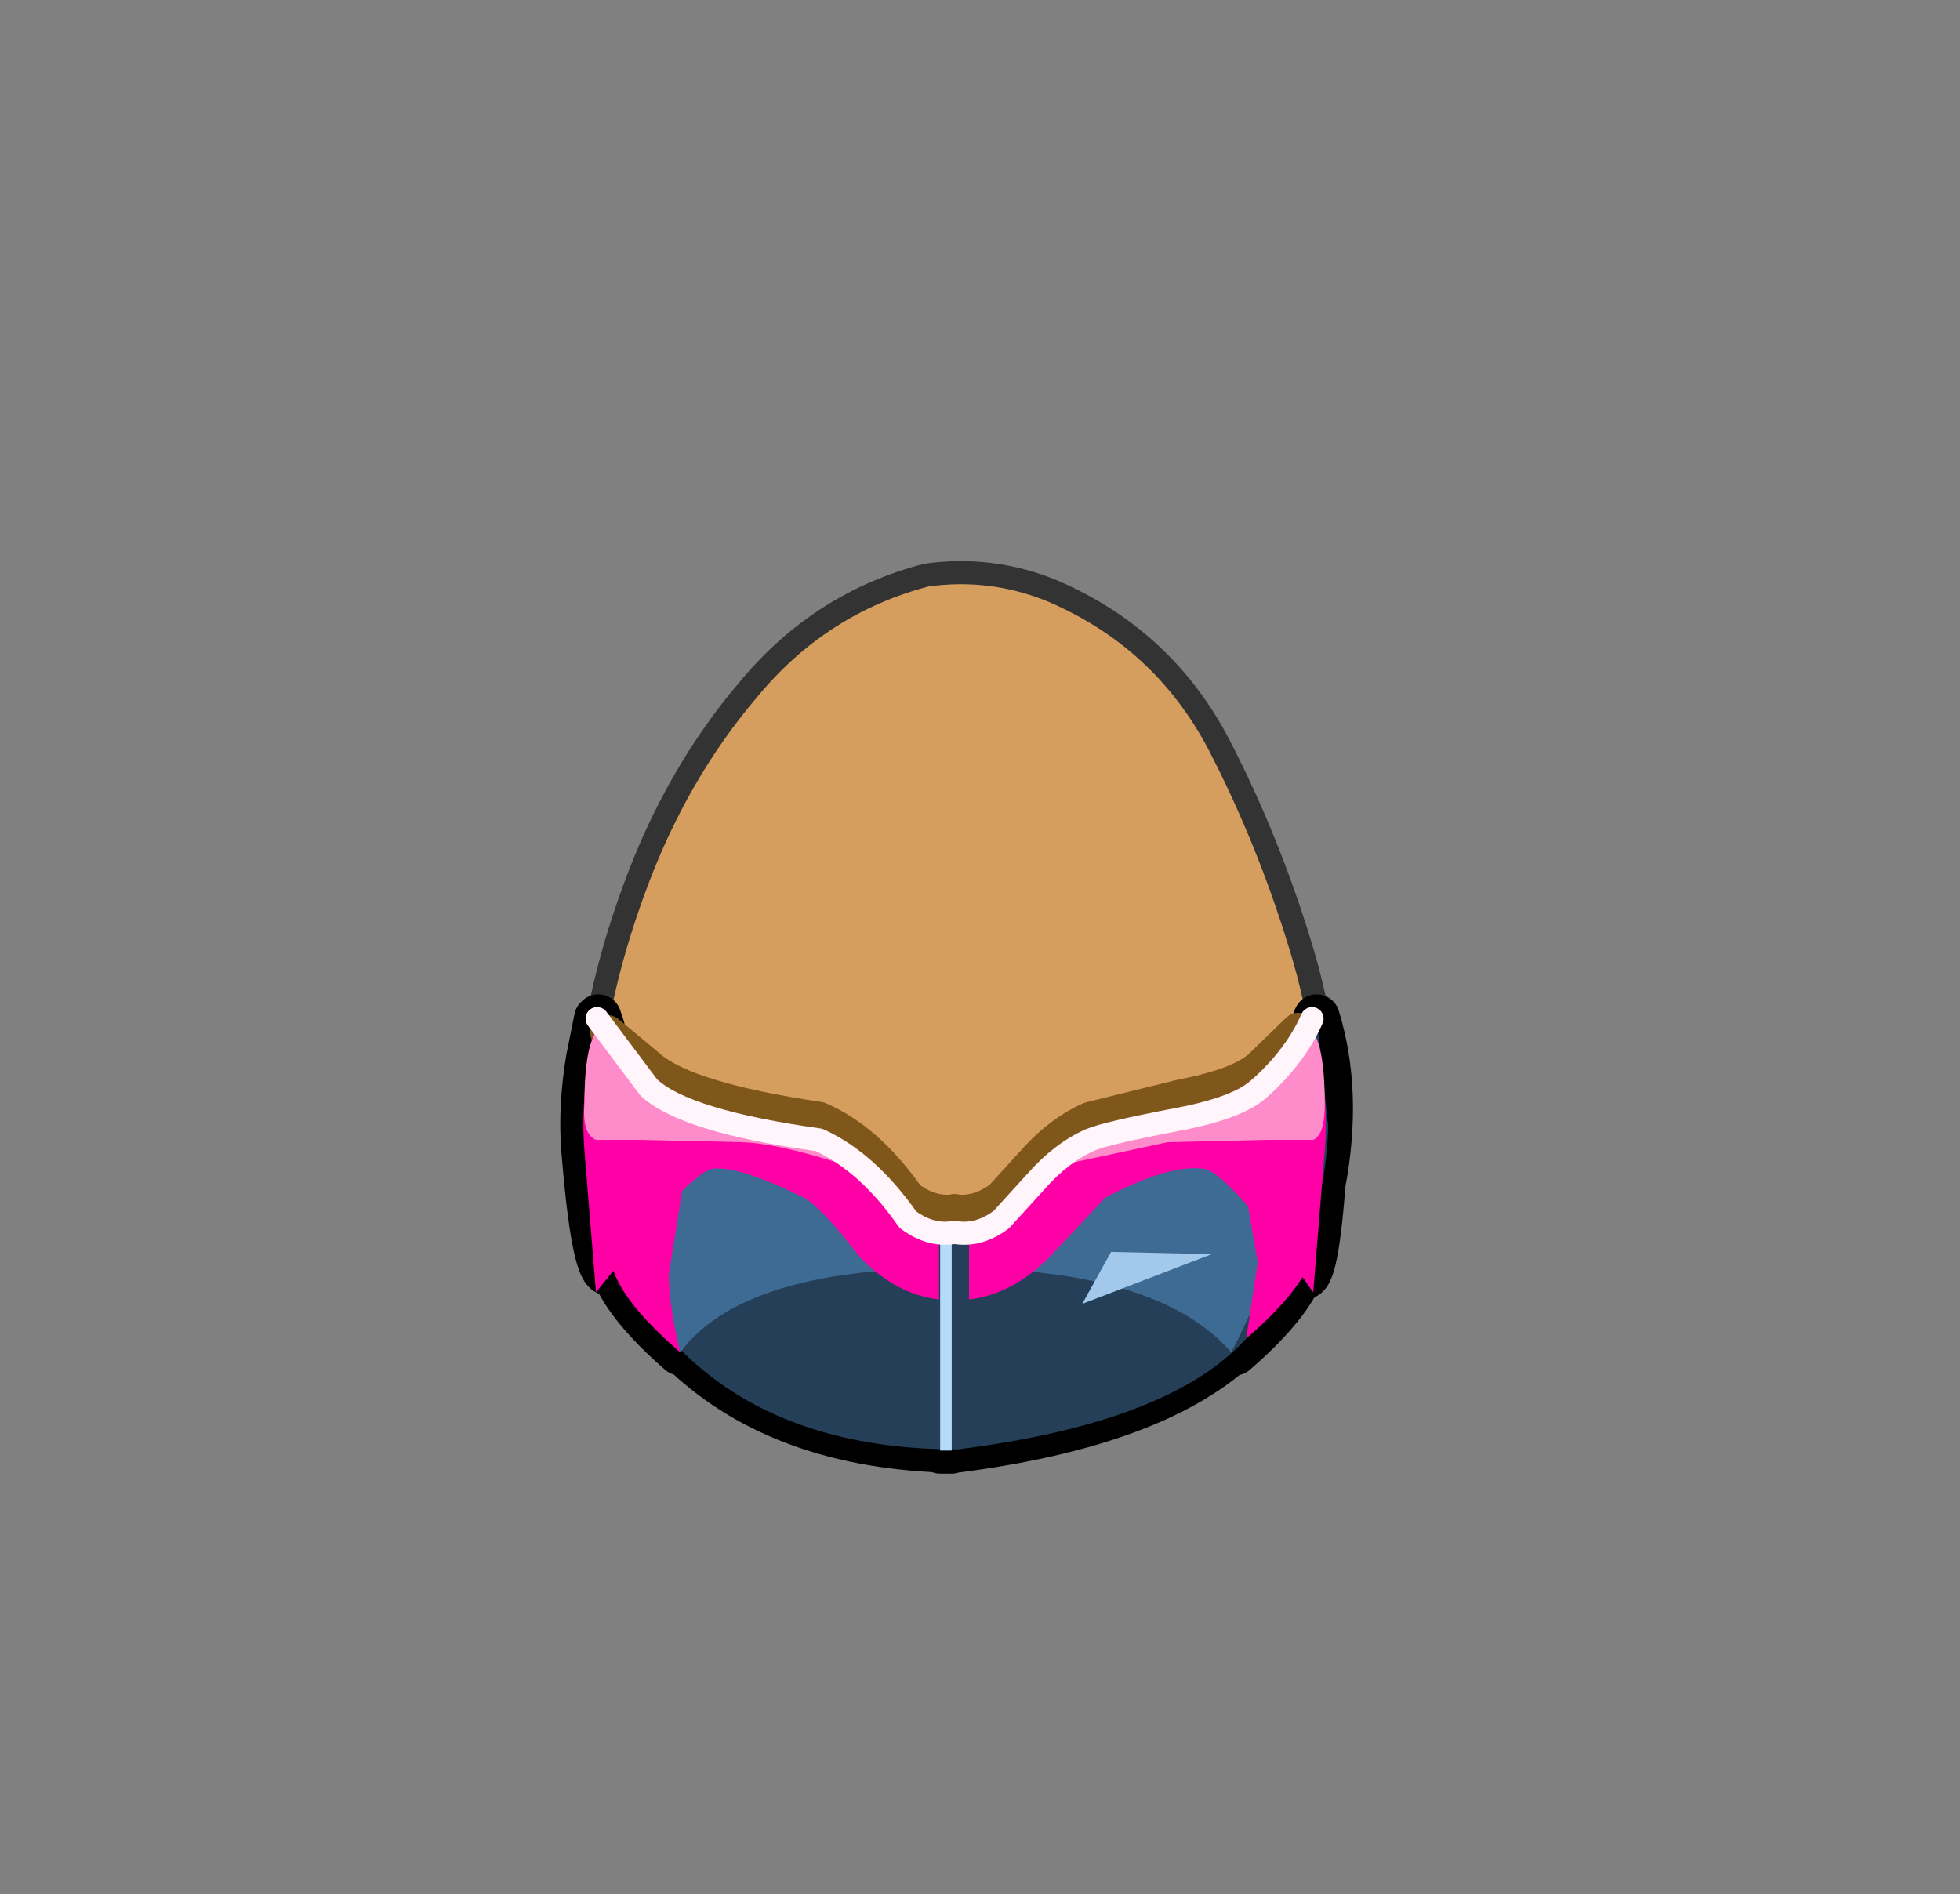 <svg xmlns="http://www.w3.org/2000/svg" xmlns:xlink="http://www.w3.org/1999/xlink" width="84.85" height="82"><rect width="100%" height="100%" fill="#808080" stroke="none"/><g transform="translate(37.4 42.25)"><use xlink:href="#a" width="32.05" height="38" transform="translate(-11.95 -17.45)"/><use xlink:href="#b" width="33.05" height="38.95" transform="translate(-12.45 -17.95)"/><use xlink:href="#c" width="34.3" height="20.75" transform="translate(-13.15 .8)"/></g><defs><path id="d" fill="#d69e5e" fill-rule="evenodd" d="M27.35 7.4q2.15 4.15 3.55 8.75 1.45 4.7 1.15 9.5-.35 4.95-4.2 8.1-3.8 3.2-8.75 4.05l-2.6.2q-3.6 0-7.05-1.15-4.65-1.6-7.1-5.5Q-.2 27.4.05 23q.2-4.4 2-9.3Q3.85 8.75 7 5.05 10.1 1.3 14.7.1l1.8-.1q1.9.05 3.7.8 4.75 2.05 7.15 6.6" transform="translate(-.05)"/><path id="e" fill="none" stroke="#333" stroke-linecap="round" stroke-linejoin="round" d="M27.35 7.4Q24.95 2.85 20.2.8 17.55-.3 14.7.1 10.1 1.3 7 5.05q-3.15 3.7-4.95 8.65-1.8 4.9-2 9.3-.25 4.4 2.3 8.35 2.45 3.9 7.1 5.5 4.65 1.55 9.65.95 4.95-.85 8.75-4.05 3.85-3.15 4.2-8.1.3-4.8-1.15-9.5-1.4-4.6-3.55-8.75Z" transform="translate(.45 .5)"/><use xlink:href="#d" id="a" width="32.05" height="38"/><use xlink:href="#e" id="b" width="33.05" height="38.95"/><g id="c"><path fill="none" stroke="#000" stroke-linecap="round" stroke-linejoin="round" stroke-width="2" d="M1.8 1.45 1.65 1l-.05.1v-.05L1.25 2.8q-.35 2.1-.2 3.95.5 6.15 1.25 5.15.55 1.55 2.9 3.6l.05-.1q4.1 4 11.2 4.3v.05h.5v-.05h.25q8.45-1.1 12.05-4.4l-.05.2q2.2-1.9 2.85-3.4.6.75.95-3.9.75-3.95-.25-7.2l-.05.1-.1.3"/><path fill="#243f57" fill-rule="evenodd" d="m32.75 1 .5 4.7q-.15 5.4-3.55 9.2-3.3 3.65-12.5 4.8-8.1 0-12.45-4.8-3.4-3.8-3.6-9.2l.5-4.7q1.1 3.95 3.15 4.85 2 .9 6.6 2.4 1.65.7 3.55 2.7 1.65 1.7 2.25 1.7.6 0 2.25-1.7 1.9-2 3.55-2.7 1.4-.65 6.15-2.4 2.4-1.05 3.6-4.85"/><path fill="#3e6b94" fill-rule="evenodd" d="M16.9 11.85q-9 0-11.7 3.65L2.15 7l9.15.35q5.5 2.9 6.4 2.9l2-1.6q1.75-1.6 3.2-1.65l6.4-.25q3.85.85-.25 8.75-3.15-3.65-12.15-3.65"/><path fill="none" stroke="#80571a" stroke-linecap="round" stroke-linejoin="round" stroke-width="1.5" d="M17.05 9.4q1.05.15 2.05-.6l1.5-1.65q1.1-1.2 2.35-1.75l3.85-.95q2.6-.5 3.5-1.3l1.65-1.6"/><path fill="none" stroke="#80571a" stroke-linecap="round" stroke-linejoin="round" stroke-width="1.5" d="M17.1 9.4q-1.05.15-2.05-.6-1.75-2.5-3.85-3.4-5.75-.85-7.35-2.25l-1.8-1.5"/><path fill="#ff00a6" fill-rule="evenodd" d="M32.9 2.8q.35 2.1.2 3.95l-.5 6.15q-3.65-5.2-4.75-5.35-1.5-.2-4.25 1.25l-2.4 2.55q-1.85 1.9-4.15 1.9V10.3q1.05.2 2.05-.55l1.5-1.65q1.1-1.25 2.35-1.8.7-.3 3.85-.9 2.6-.5 3.5-1.35 1.55-1.4 2.25-3l.35 1.75"/><path fill="#ff8cca" fill-rule="evenodd" d="m22.1 7.3-.15-.15q1.6-1.2 5.5-1.8 1.9-.9 5-3.9.65.6.65 3.3 0 1.35-.5 1.55h-1.95l-4.35.1-4.2.9"/><path fill="#ff00a6" fill-rule="evenodd" d="M15.05 9.75q1 .75 2.05.55l-.05 2.95q-2.3 0-4.1-1.9-1.6-2.1-2.4-2.55Q7.7 7.4 6.6 7.55q-.7.1-2.95 2.75l-2.1 2.6-.5-6.15Q.9 4.9 1.25 2.8l.35-1.75 2.25 3Q5.45 5.5 11.2 6.3q2.1.95 3.85 3.45"/><path fill="#ff8cca" fill-rule="evenodd" d="M3.45 6.3h-1.9q-.6-.25-.5-1.55 0-2.7.65-3.3 3.1 3 5 3.9l2.8.75q1.8.4 2.7 1.05l-.15.15q-2.65-.85-4.2-.9l-4.4-.1"/><path fill="#243f57" fill-rule="evenodd" d="M16.4 10.25h1.3v4.15h-1.3v-4.15"/><path fill="#a2c9eb" fill-rule="evenodd" d="m22.6 13.4 1.25-2.25 4.35.1-5.6 2.15"/><path fill="#ff00a6" fill-rule="evenodd" d="m29.55 7.85 2.7-.5.35 1.35q.3 1.55 0 2.5-.4 1.55-2.9 3.7l.5-3.3-.65-3.75M5.3 8.4l-.6 3.75q.05 1.6.5 3.35-2.5-2.15-2.95-3.7-.3-.95.05-2.55l.35-1.35 2.65.5"/><path fill="#b6dafa" fill-rule="evenodd" d="M16.45 10.25h.5v9.5h-.5v-9.5"/><path fill="none" stroke="#fff5fb" stroke-linecap="round" stroke-linejoin="round" d="M17.05 10.3q1.05.2 2.05-.55l1.5-1.65q1.1-1.25 2.35-1.8.7-.3 3.85-.9 2.6-.5 3.5-1.35 1.55-1.4 2.25-3"/><path fill="none" stroke="#fff5fb" stroke-linecap="round" stroke-linejoin="round" d="M17.1 10.3q-1.05.2-2.05-.55-1.75-2.5-3.85-3.45-5.75-.8-7.35-2.25l-2.25-3"/></g></defs></svg>